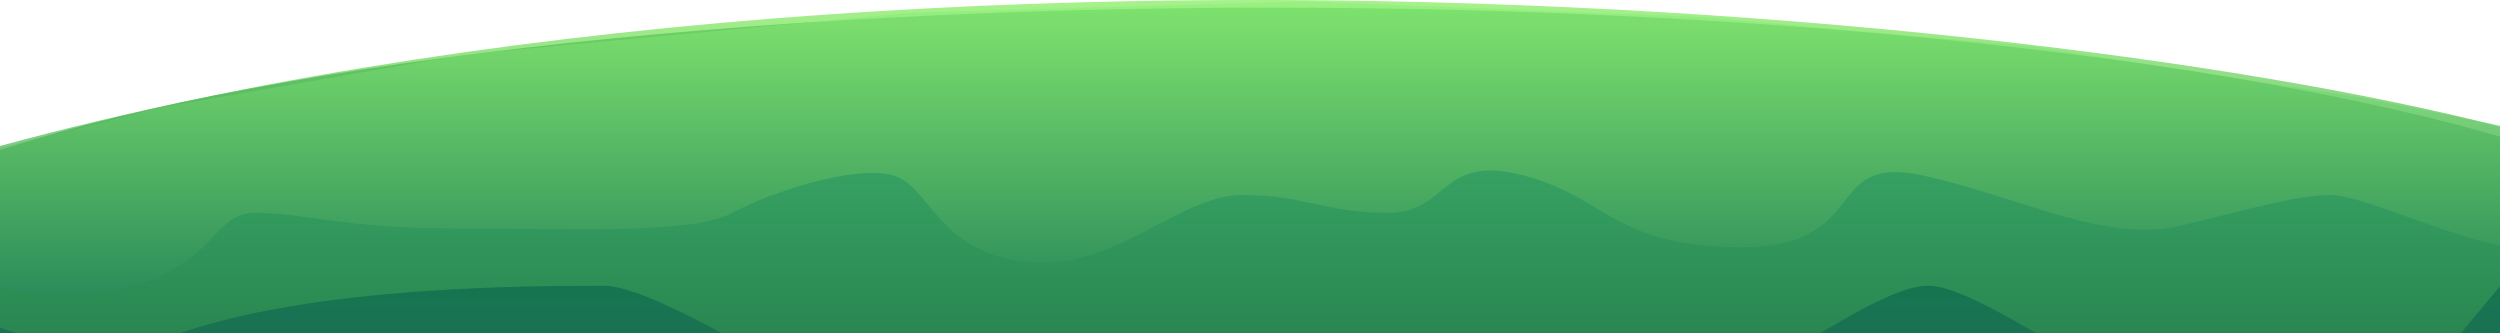 <svg width="1200" height="160" viewBox="0 0 1200 160" fill="none" xmlns="http://www.w3.org/2000/svg">
<ellipse cx="610.585" cy="147.162" rx="716.5" ry="143.5" fill="url(#paint0_linear_14_468)"/>
<path opacity="0.5" d="M87.085 159.662C34.285 177.662 -19.581 152.162 -39.915 137.162L-82.915 102.662L-16.415 75.162L76.585 51.662L223.085 26.162L436.585 6.162L625.585 0.662L816.585 8.162L974.585 22.162L1132.59 46.662L1257.09 71.662C1232.09 91.329 1157.49 200.262 1121.09 216.662C1075.59 237.162 960.085 137.162 925.585 137.162C891.085 137.162 810.085 216.662 705.585 230.162C601.085 243.662 523.585 216.662 476.085 216.662C428.585 216.662 323.585 137.162 289.585 137.162C255.585 137.162 153.085 137.162 87.085 159.662Z" fill="url(#paint1_linear_14_468)"/>
<path opacity="0.8" d="M53.275 140.138C10.475 150.138 -38.892 123.971 -58.225 109.638L-81.579 94.867C-648.774 285.046 -356.377 129.849 -116.725 72.638L-81.579 94.867C-80.361 94.459 -79.14 94.049 -77.915 93.638C384.519 -61.614 1050.21 8.882 1240.78 72.638C1237.78 87.971 1227.18 118.638 1208.78 118.638C1185.78 118.638 1135.09 93.638 1119.09 93.638C1103.09 93.638 1084.59 99.162 1047.59 108.162C1010.59 117.162 970.585 94.662 922.585 84.162C874.585 73.662 898.275 118.638 836.275 118.638C774.275 118.638 771.585 94.662 731.085 84.162C690.585 73.662 696.085 102.162 666.085 102.162C636.085 102.162 626.585 93.638 596.085 93.638C565.585 93.638 534.085 131.162 491.585 125.662C449.085 120.162 446.585 89.162 428.585 84.162C410.585 79.162 371.085 91.662 351.585 102.162C332.085 112.662 274.085 109.638 219.085 109.638C164.085 109.638 146.085 102.162 123.085 102.162C100.085 102.162 106.775 127.638 53.275 140.138Z" fill="url(#paint2_linear_14_468)"/>
<defs>
<linearGradient id="paint0_linear_14_468" x1="610.585" y1="3.662" x2="610.585" y2="290.662" gradientUnits="userSpaceOnUse">
<stop stop-color="#07754C"/>
<stop offset="1" stop-color="#297257"/>
</linearGradient>
<linearGradient id="paint1_linear_14_468" x1="579.335" y1="27.662" x2="579.335" y2="233.942" gradientUnits="userSpaceOnUse">
<stop stop-color="#75F291"/>
<stop offset="1" stop-color="#1A692C"/>
</linearGradient>
<linearGradient id="paint2_linear_14_468" x1="415.645" y1="1.192" x2="415.645" y2="185.128" gradientUnits="userSpaceOnUse">
<stop stop-color="#8FEE6D"/>
<stop offset="1" stop-color="#0D6D56"/>
</linearGradient>
</defs>
</svg>
